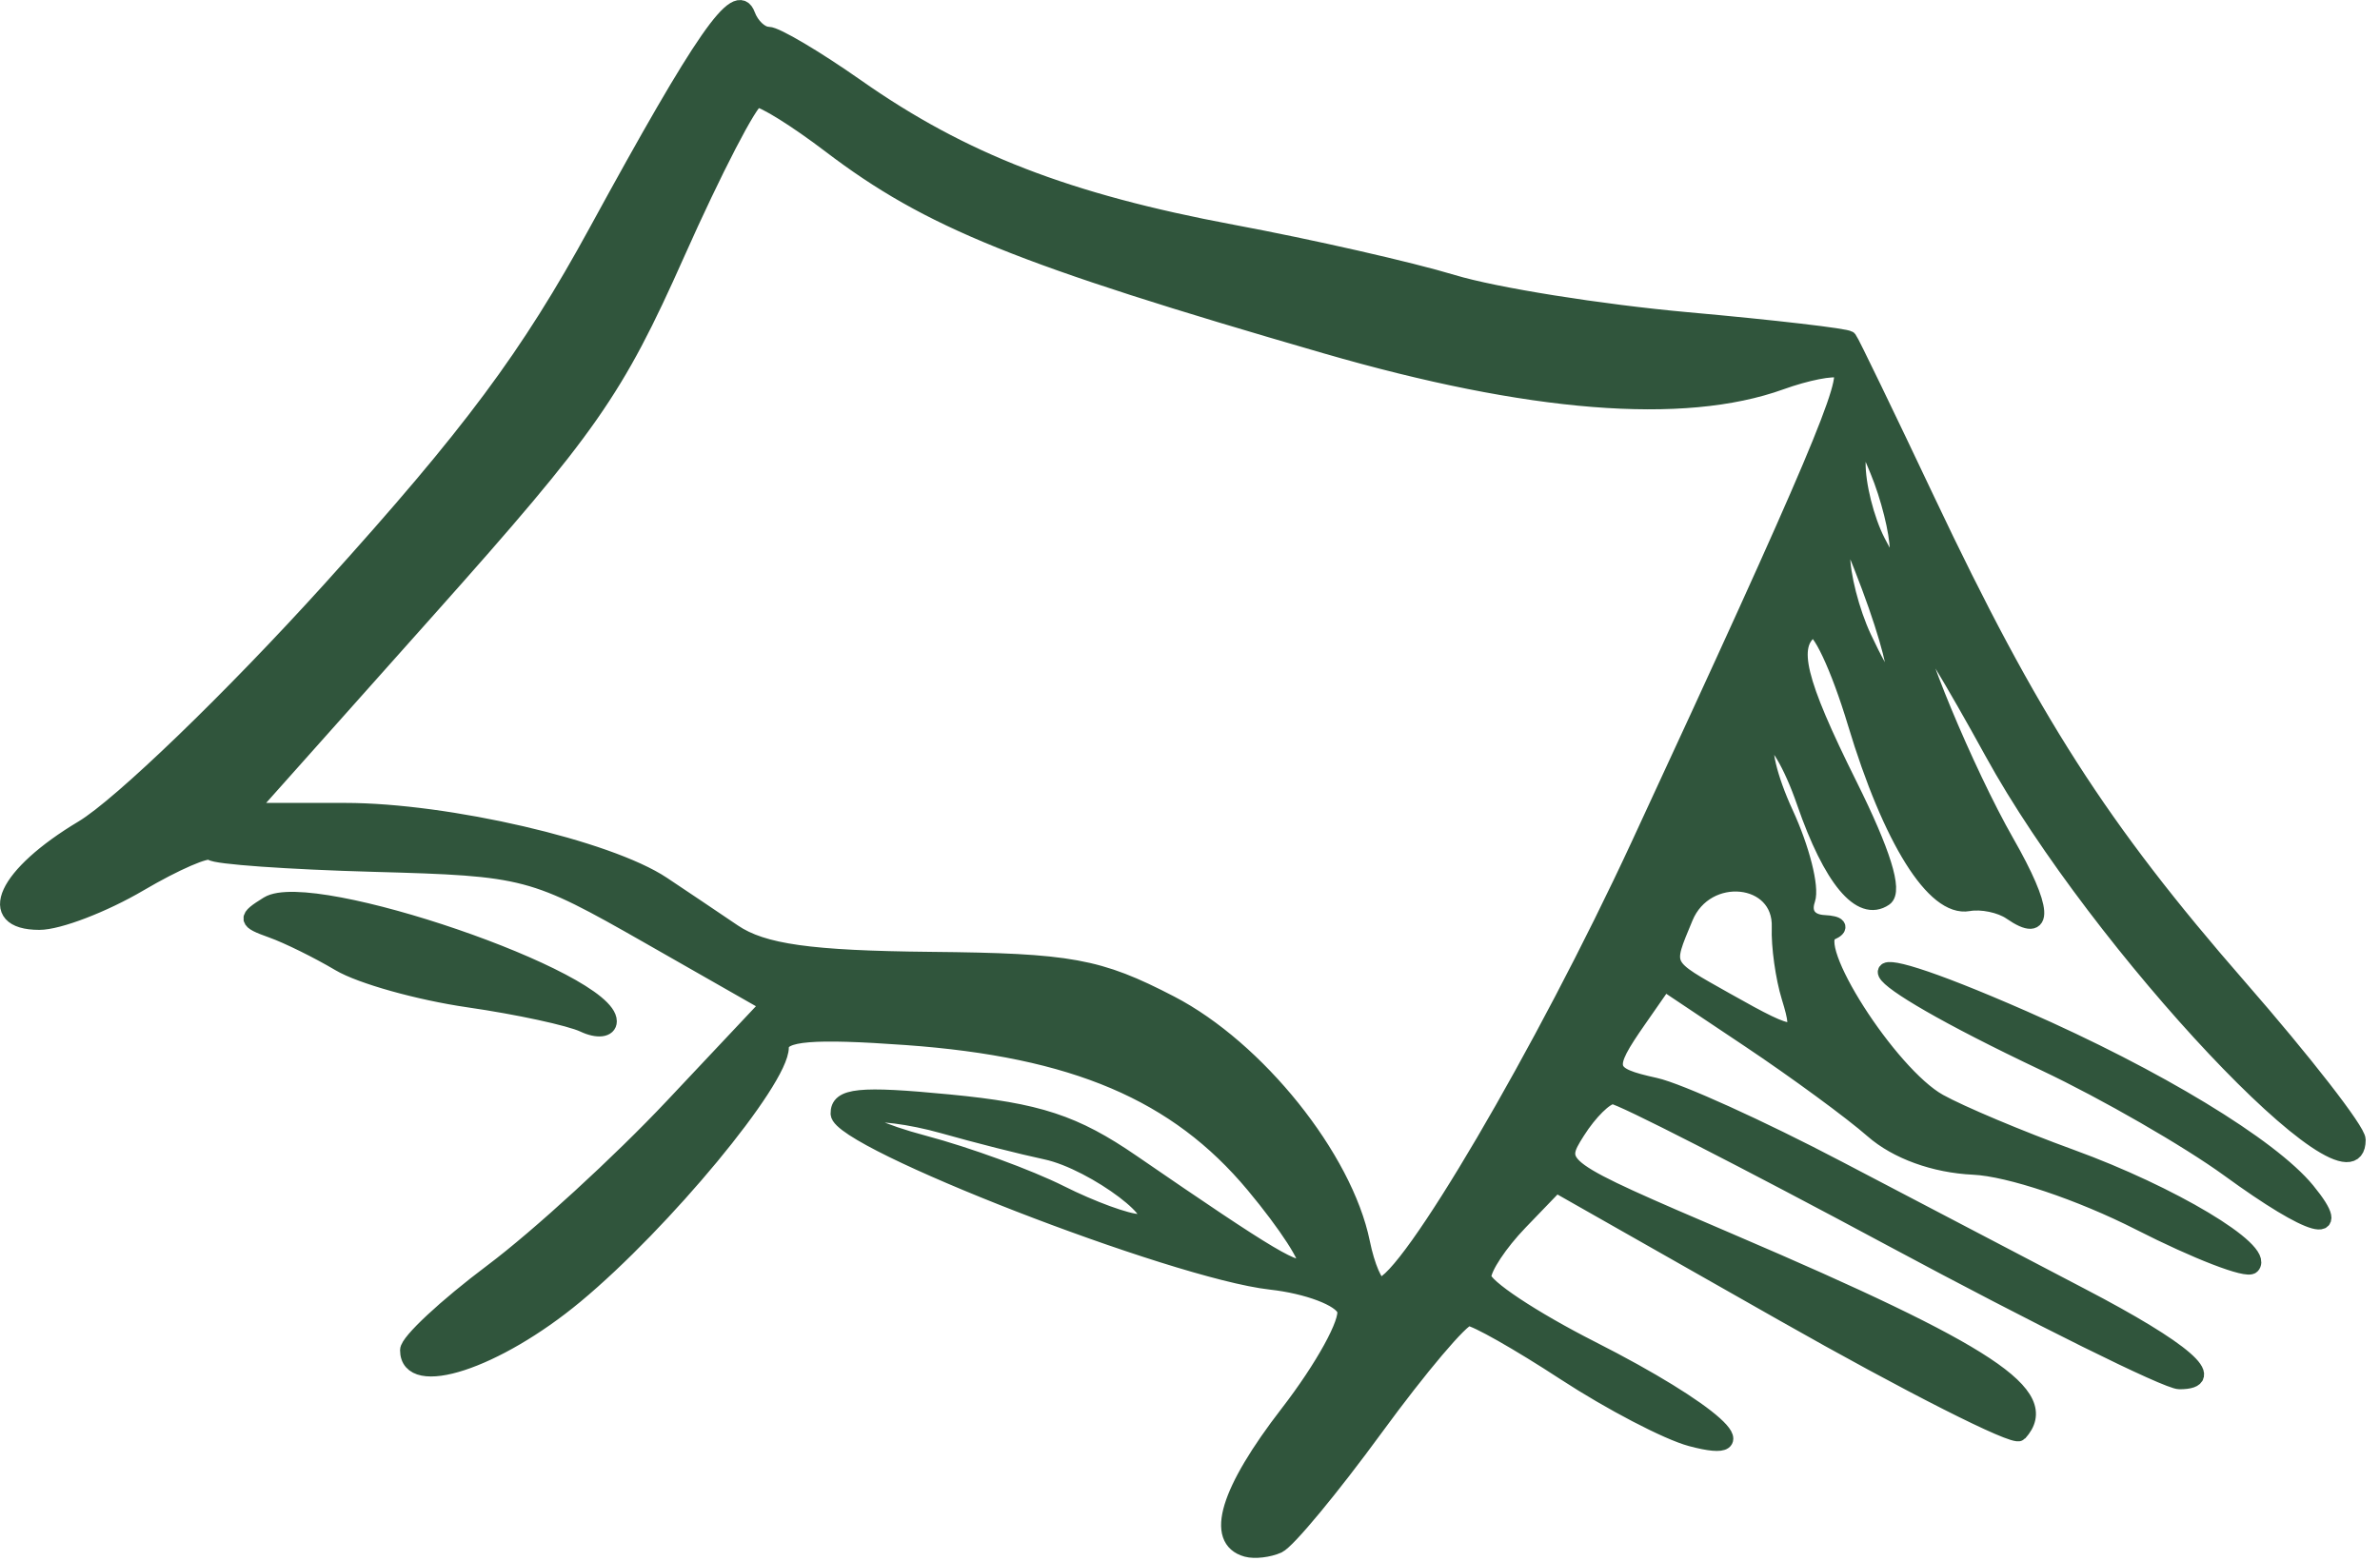 <?xml version="1.0" encoding="UTF-8" standalone="no"?><!DOCTYPE svg PUBLIC "-//W3C//DTD SVG 1.1//EN" "http://www.w3.org/Graphics/SVG/1.1/DTD/svg11.dtd"><svg width="100%" height="100%" viewBox="0 0 154 101" version="1.1" xmlns="http://www.w3.org/2000/svg" xmlns:xlink="http://www.w3.org/1999/xlink" xml:space="preserve" xmlns:serif="http://www.serif.com/" style="fill-rule:evenodd;clip-rule:evenodd;stroke-linejoin:round;stroke-miterlimit:2;"><path id="Small-Tent" serif:id="Small Tent" d="M82.697,100.003c0.606,-0.27 3.442,-3.692 6.301,-7.603c2.86,-3.912 5.569,-7.112 6.02,-7.112c0.452,0 3.251,1.587 6.221,3.527c2.97,1.939 6.652,3.861 8.183,4.27c4.822,1.29 1.357,-1.822 -6.434,-5.776c-3.855,-1.957 -7.011,-4.055 -7.013,-4.661c-0.001,-0.607 1.057,-2.204 2.353,-3.549l2.356,-2.446l14.711,8.35c8.091,4.593 14.961,8.073 15.267,7.735c2.223,-2.457 -1.877,-5.171 -18.691,-12.373c-11.291,-4.835 -11.355,-4.881 -9.919,-7.148c0.795,-1.255 1.836,-2.281 2.313,-2.281c0.476,-0 8.596,4.152 18.042,9.226c9.447,5.075 17.824,9.227 18.614,9.227c2.67,-0 0.329,-2.029 -6.377,-5.526c-3.669,-1.914 -10.745,-5.618 -15.724,-8.231c-4.978,-2.613 -10.3,-5.027 -11.826,-5.364c-3.218,-0.712 -3.308,-1.069 -1.071,-4.282l1.661,-2.386l5.507,3.681c3.028,2.025 6.622,4.662 7.986,5.86c1.546,1.358 3.999,2.248 6.519,2.364c2.306,0.106 6.918,1.653 10.75,3.605c3.69,1.88 6.96,3.141 7.267,2.803c0.898,-0.993 -5.201,-4.645 -11.711,-7.013c-3.316,-1.206 -7.157,-2.823 -8.536,-3.592c-3.227,-1.802 -8.612,-10.25 -6.994,-10.972c0.692,-0.309 0.515,-0.547 -0.441,-0.596c-0.973,-0.049 -1.4,-0.642 -1.095,-1.519c0.275,-0.791 -0.361,-3.303 -1.414,-5.583c-1.052,-2.279 -1.552,-4.39 -1.111,-4.692c0.441,-0.301 1.504,1.483 2.361,3.965c1.72,4.978 3.626,7.266 5.172,6.21c0.66,-0.451 -0.128,-2.976 -2.278,-7.299c-3.373,-6.783 -3.924,-9.06 -2.438,-10.075c0.467,-0.319 1.746,2.397 2.842,6.035c2.279,7.571 5.096,12.068 7.307,11.667c0.838,-0.152 2.073,0.104 2.744,0.57c2.285,1.582 2.166,-0.181 -0.304,-4.505c-2.596,-4.545 -6.265,-13.377 -5.779,-13.914c0.157,-0.173 2.359,3.465 4.893,8.084c6.827,12.447 23.622,30.278 23.622,25.08c-0,-0.595 -3.462,-5.05 -7.694,-9.901c-8.936,-10.247 -13.461,-17.305 -20.147,-31.43c-2.653,-5.606 -4.936,-10.327 -5.072,-10.492c-0.137,-0.165 -4.843,-0.713 -10.456,-1.217c-5.614,-0.505 -12.449,-1.596 -15.188,-2.425c-2.739,-0.829 -9.154,-2.289 -14.256,-3.243c-10.694,-2.002 -17.481,-4.632 -24.303,-9.419c-2.654,-1.863 -5.228,-3.386 -5.72,-3.386c-0.492,-0 -1.108,-0.577 -1.368,-1.282c-0.649,-1.76 -2.854,1.413 -9.716,13.98c-4.44,8.132 -8.159,13.131 -17.246,23.182c-6.373,7.048 -13.589,14.012 -16.037,15.476c-5.01,2.996 -6.425,6.052 -2.803,6.052c1.237,0 4.152,-1.118 6.477,-2.485c2.326,-1.366 4.419,-2.274 4.651,-2.017c0.232,0.256 4.966,0.592 10.519,0.746c9.866,0.272 10.273,0.38 17.823,4.685l7.727,4.407l-6.214,6.603c-3.418,3.632 -8.669,8.446 -11.669,10.698c-3,2.251 -5.455,4.538 -5.455,5.081c0,2.586 5.694,0.727 10.823,-3.535c5.688,-4.725 13.293,-13.914 13.293,-16.061c0,-0.931 2.065,-1.101 8.116,-0.667c10.884,0.78 17.507,3.6 22.491,9.576c2.134,2.559 3.652,4.906 3.373,5.215c-0.502,0.555 -2.176,-0.438 -11.255,-6.676c-3.714,-2.552 -6.069,-3.325 -11.826,-3.881c-5.822,-0.563 -7.182,-0.424 -7.157,0.728c0.038,1.749 21.699,10.167 27.96,10.866c2.387,0.266 4.548,1.085 4.803,1.819c0.255,0.734 -1.404,3.754 -3.687,6.71c-3.882,5.026 -4.84,8.17 -2.672,8.768c0.51,0.14 1.423,0.035 2.029,-0.236l0,0Zm5.428,-19.584c-1.119,-5.487 -6.791,-12.565 -12.396,-15.469c-4.648,-2.409 -6.464,-2.74 -15.518,-2.829c-7.781,-0.077 -10.856,-0.51 -12.754,-1.794c-1.375,-0.931 -3.439,-2.319 -4.587,-3.083c-3.524,-2.348 -13.933,-4.761 -20.537,-4.761l-6.272,0l11.652,-13.071c10.459,-11.731 12.106,-14.086 16.072,-22.989c2.43,-5.456 4.761,-9.953 5.179,-9.995c0.418,-0.042 2.562,1.293 4.764,2.968c6.398,4.865 12.225,7.223 32.041,12.965c13.196,3.824 23.161,4.617 29.458,2.344c1.662,-0.6 3.383,-0.939 3.823,-0.752c0.844,0.357 -1.637,6.223 -13.002,30.749c-6.177,13.331 -15.001,28.359 -16.727,28.489c-0.342,0.027 -0.88,-1.222 -1.196,-2.772Zm-19.52,-3.192c-2.044,-1.026 -6.009,-2.475 -8.812,-3.22c-2.803,-0.746 -4.543,-1.561 -3.867,-1.812c0.677,-0.251 2.972,0.039 5.102,0.64c2.129,0.604 5.124,1.363 6.654,1.688c3.144,0.667 8.292,4.568 6.029,4.569c-0.765,-0 -3.063,-0.839 -5.106,-1.865Zm43.099,-12.463c-4.138,-2.333 -4.025,-2.106 -2.675,-5.38c1.351,-3.277 6.258,-2.772 6.134,0.631c-0.044,1.214 0.239,3.245 0.63,4.514c0.87,2.825 0.539,2.845 -4.089,0.235l-0,0Zm8.872,-23.507c-0.778,-1.663 -1.399,-4.085 -1.379,-5.382c0.033,-2.089 0.177,-2 1.275,0.784c2.859,7.256 2.936,10.65 0.104,4.598l0,0Zm-0.379,-11.327c0.041,-2.499 0.074,-2.486 1.316,0.512c0.701,1.692 1.279,3.998 1.283,5.126c0.008,1.808 -0.147,1.748 -1.316,-0.512c-0.729,-1.41 -1.307,-3.717 -1.283,-5.126Zm29.083,47.124c-2.359,-2.881 -9.741,-7.358 -18.363,-11.138c-12.621,-5.532 -11.503,-3.229 1.401,2.886c3.92,1.857 9.278,4.943 11.907,6.856c5.366,3.906 7.619,4.529 5.055,1.396Zm-109.888,-10.959c-0,-2.72 -19.232,-9.317 -22.055,-7.565c-1.469,0.912 -1.449,1.044 0.257,1.653c1.021,0.364 2.988,1.334 4.371,2.155c1.384,0.82 5.14,1.872 8.348,2.337c3.208,0.465 6.563,1.191 7.456,1.613c0.892,0.422 1.623,0.335 1.623,-0.193l-0,0Z" style="fill:#30553c;fill-rule:nonzero;stroke:#30553c;stroke-width:1.04px;"/></svg>